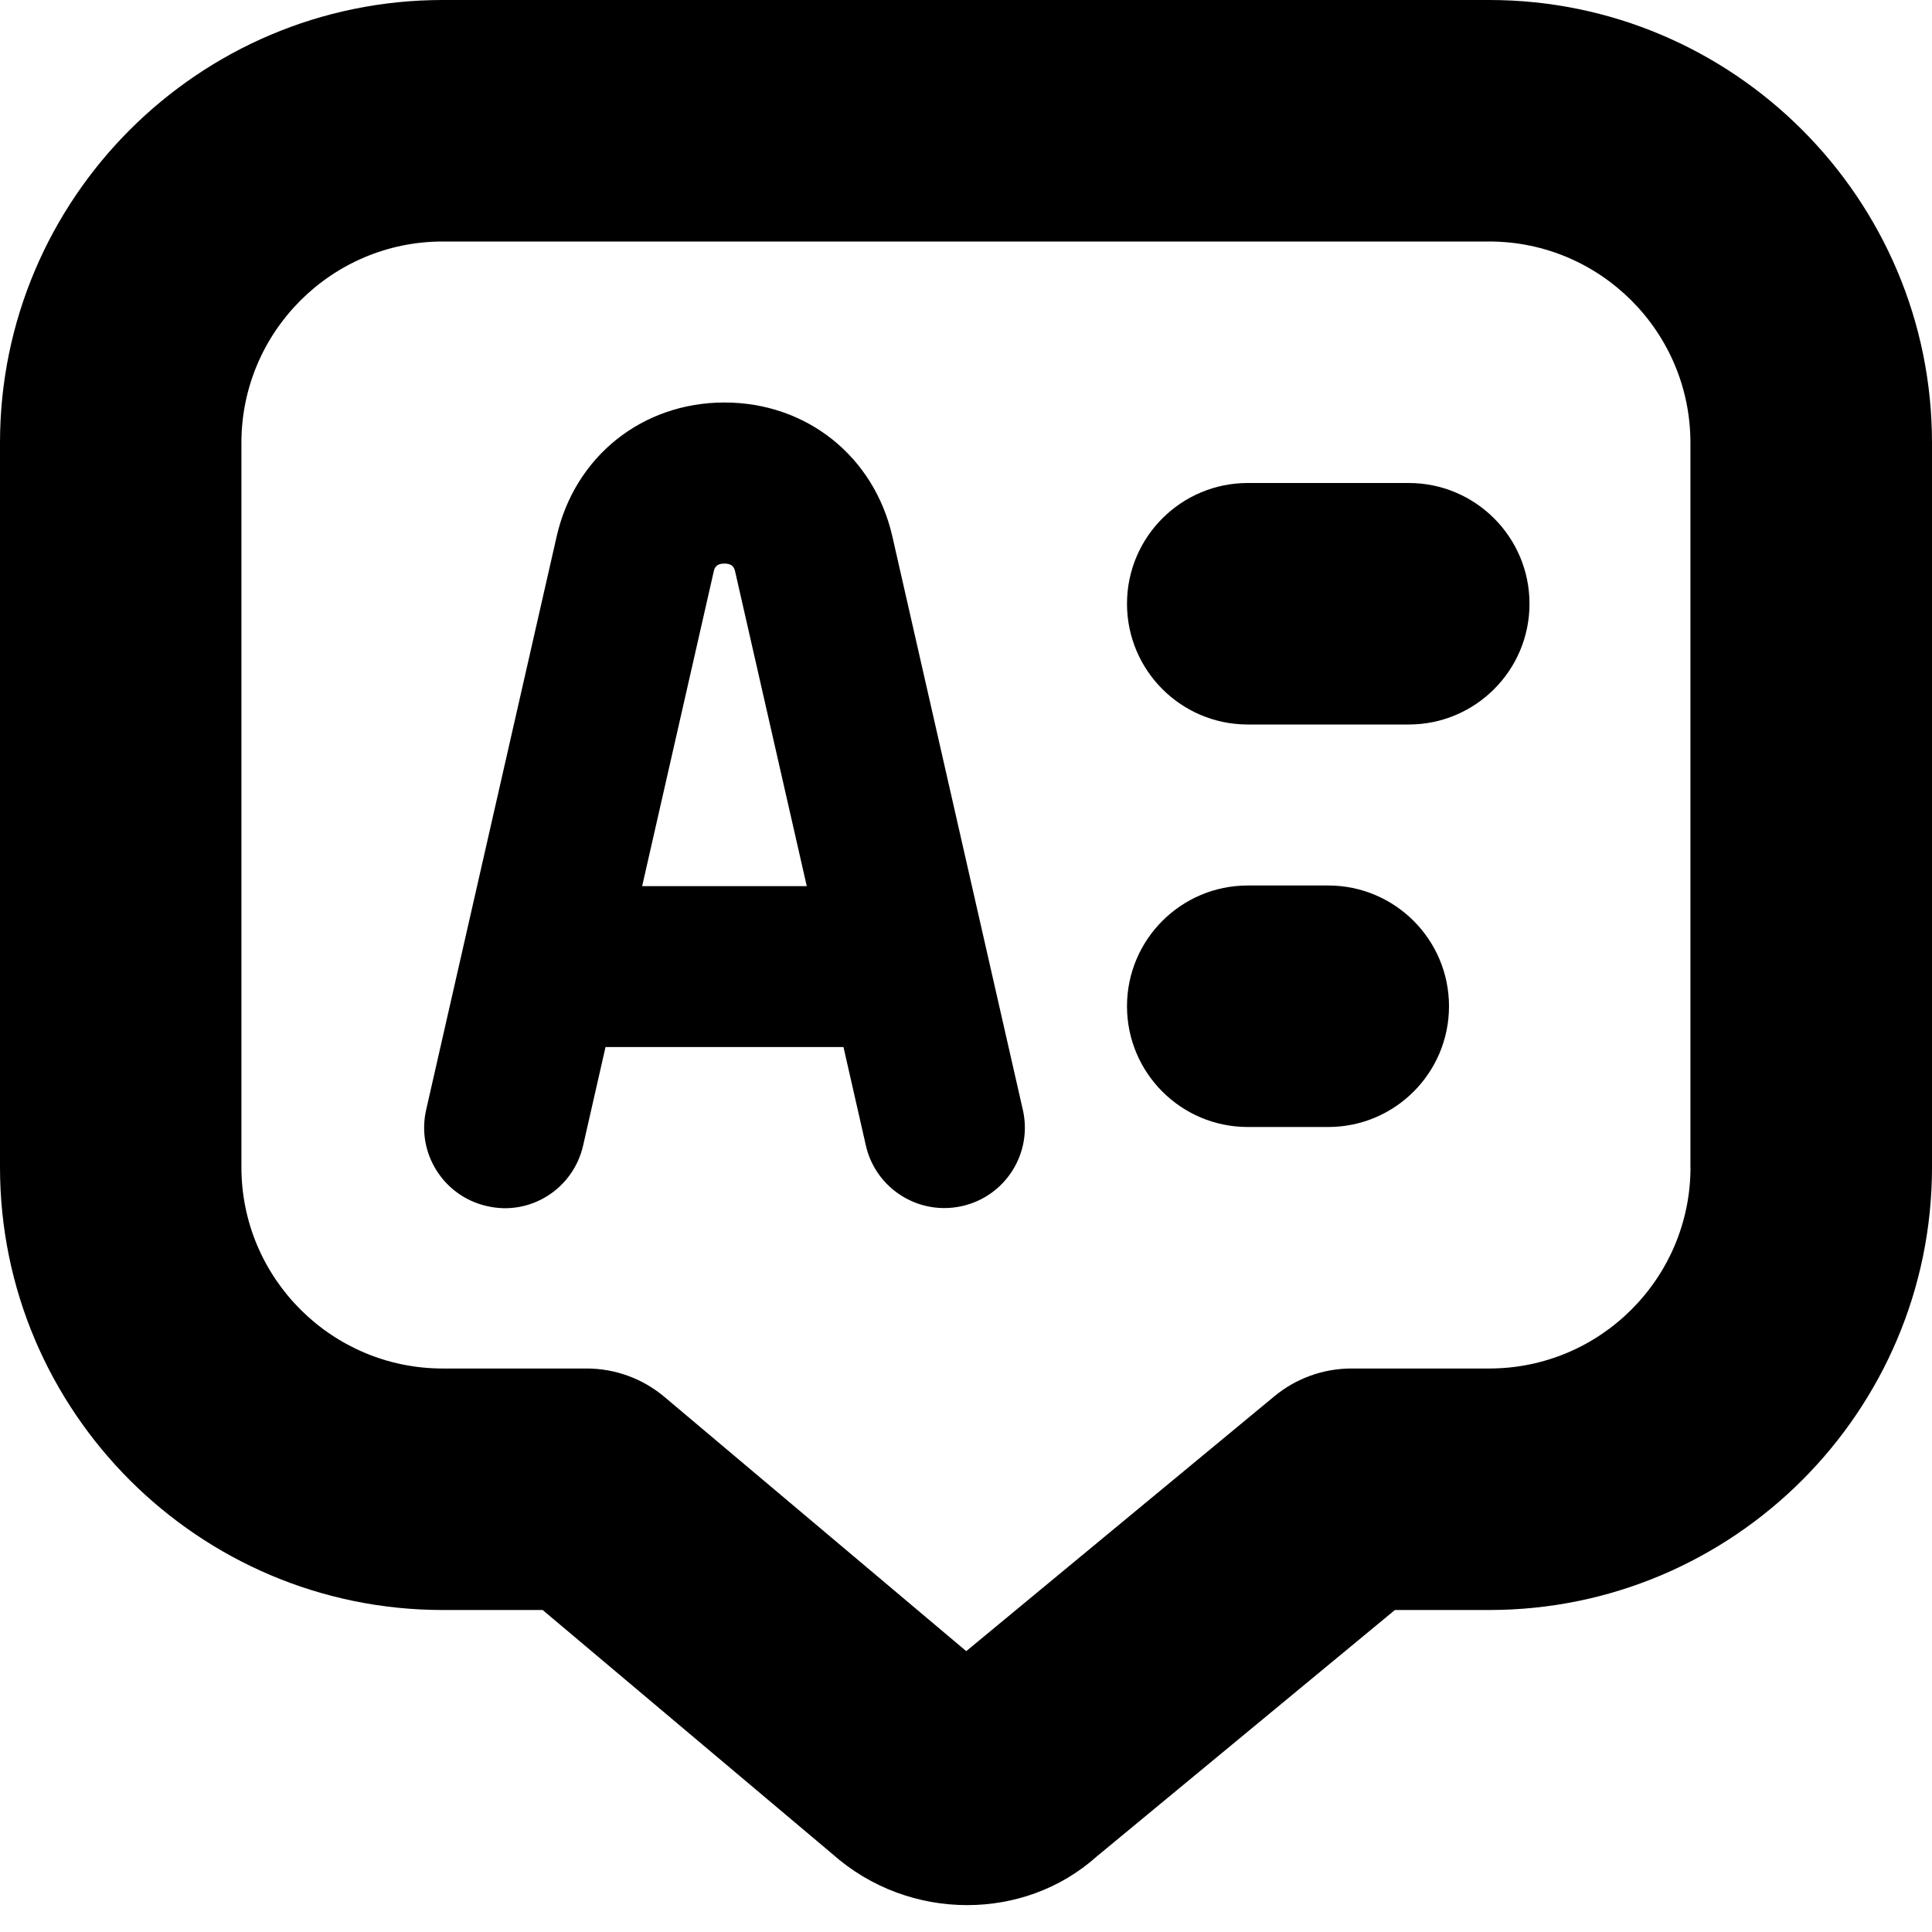 <?xml version="1.0" encoding="UTF-8"?>
<svg xmlns="http://www.w3.org/2000/svg" id="Layer_1" data-name="Layer 1" viewBox="0 0 24 24">
  <path d="m11.085,6.663c-.227-.994-1.065-1.663-2.085-1.663s-1.859.669-2.085,1.664l-1.621,7.122c-.123.538.215,1.074.753,1.196.539.128,1.075-.214,1.197-.753l.278-1.222h2.956l.278,1.222c.105.464.518.778.974.778.074,0,.148-.008.223-.025.539-.122.876-.658.753-1.196l-1.621-7.123Zm-3.108,4.345l.887-3.899c.01-.046.024-.108.135-.108s.125.062.135.107l.888,3.9h-2.045Zm11.023-3.508c0,.828-.672,1.5-1.5,1.5h-2c-.828,0-1.5-.672-1.5-1.5s.672-1.5,1.5-1.5h2c.828,0,1.5.672,1.5,1.5Zm-1,5c0,.828-.672,1.5-1.5,1.5h-1c-.828,0-1.5-.672-1.5-1.5s.672-1.5,1.5-1.5h1c.828,0,1.5.672,1.5,1.5Zm.5-12.5H5.5C2.467,0,0,2.468,0,5.5v9c0,3.032,2.467,5.5,5.5,5.5h1.241l3.598,3.03c.479.426,1.08.636,1.675.636.583,0,1.158-.201,1.606-.601l3.708-3.065h1.172c3.032,0,5.5-2.468,5.5-5.5V5.5c0-3.032-2.468-5.5-5.5-5.5Zm2.5,14.5c0,1.379-1.121,2.5-2.5,2.5h-1.712c-.349,0-.687.122-.956.344l-3.829,3.167-3.749-3.158c-.271-.228-.613-.353-.966-.353h-1.789c-1.378,0-2.5-1.121-2.5-2.5V5.5c0-1.379,1.122-2.5,2.5-2.5h13c1.379,0,2.5,1.121,2.5,2.5v9Z"/>
</svg>
